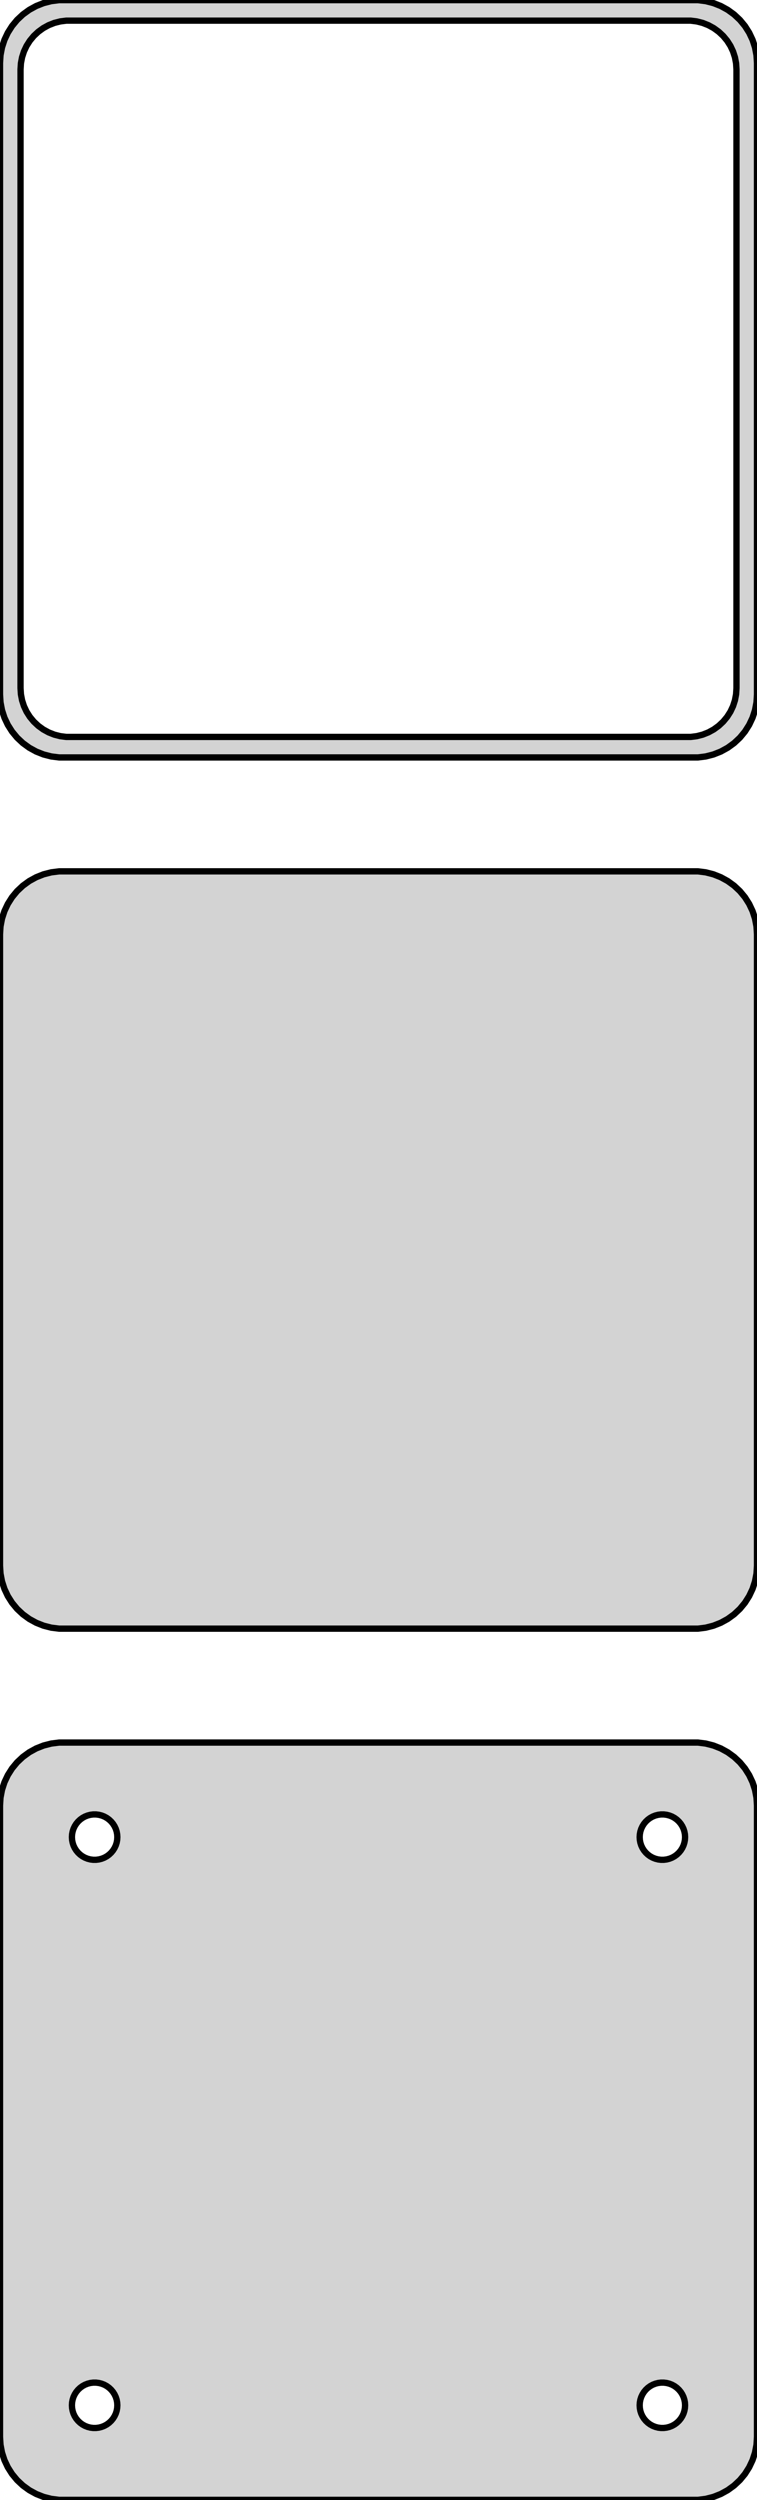 <?xml version="1.0" standalone="no"?>
<!DOCTYPE svg PUBLIC "-//W3C//DTD SVG 1.1//EN" "http://www.w3.org/Graphics/SVG/1.1/DTD/svg11.dtd">
<svg width="60mm" height="198mm" viewBox="-30 -306 60 198" xmlns="http://www.w3.org/2000/svg" version="1.1">
<title>OpenSCAD Model</title>
<path d="
M 25.937,-246.089 L 26.545,-246.245 L 27.129,-246.476 L 27.679,-246.778 L 28.187,-247.147 L 28.645,-247.577
 L 29.045,-248.061 L 29.381,-248.591 L 29.649,-249.159 L 29.843,-249.757 L 29.961,-250.373 L 30,-251
 L 30,-301 L 29.961,-301.627 L 29.843,-302.243 L 29.649,-302.841 L 29.381,-303.409 L 29.045,-303.939
 L 28.645,-304.423 L 28.187,-304.853 L 27.679,-305.222 L 27.129,-305.524 L 26.545,-305.755 L 25.937,-305.911
 L 25.314,-305.99 L -25.314,-305.99 L -25.937,-305.911 L -26.545,-305.755 L -27.129,-305.524 L -27.679,-305.222
 L -28.187,-304.853 L -28.645,-304.423 L -29.045,-303.939 L -29.381,-303.409 L -29.649,-302.841 L -29.843,-302.243
 L -29.961,-301.627 L -30,-301 L -30,-251 L -29.961,-250.373 L -29.843,-249.757 L -29.649,-249.159
 L -29.381,-248.591 L -29.045,-248.061 L -28.645,-247.577 L -28.187,-247.147 L -27.679,-246.778 L -27.129,-246.476
 L -26.545,-246.245 L -25.937,-246.089 L -25.314,-246.01 L 25.314,-246.01 z
M -24.743,-247.635 L -25.226,-247.696 L -25.697,-247.817 L -26.149,-247.996 L -26.575,-248.23 L -26.968,-248.516
 L -27.323,-248.849 L -27.633,-249.224 L -27.894,-249.634 L -28.101,-250.074 L -28.251,-250.537 L -28.342,-251.015
 L -28.373,-251.5 L -28.373,-300.5 L -28.342,-300.985 L -28.251,-301.463 L -28.101,-301.926 L -27.894,-302.366
 L -27.633,-302.776 L -27.323,-303.151 L -26.968,-303.484 L -26.575,-303.77 L -26.149,-304.004 L -25.697,-304.183
 L -25.226,-304.304 L -24.743,-304.365 L 24.743,-304.365 L 25.226,-304.304 L 25.697,-304.183 L 26.149,-304.004
 L 26.575,-303.77 L 26.968,-303.484 L 27.323,-303.151 L 27.633,-302.776 L 27.894,-302.366 L 28.101,-301.926
 L 28.251,-301.463 L 28.342,-300.985 L 28.373,-300.5 L 28.373,-251.5 L 28.342,-251.015 L 28.251,-250.537
 L 28.101,-250.074 L 27.894,-249.634 L 27.633,-249.224 L 27.323,-248.849 L 26.968,-248.516 L 26.575,-248.23
 L 26.149,-247.996 L 25.697,-247.817 L 25.226,-247.696 L 24.743,-247.635 z
M 25.937,-177.089 L 26.545,-177.245 L 27.129,-177.476 L 27.679,-177.778 L 28.187,-178.147 L 28.645,-178.577
 L 29.045,-179.061 L 29.381,-179.591 L 29.649,-180.159 L 29.843,-180.757 L 29.961,-181.373 L 30,-182
 L 30,-232 L 29.961,-232.627 L 29.843,-233.243 L 29.649,-233.841 L 29.381,-234.409 L 29.045,-234.939
 L 28.645,-235.423 L 28.187,-235.853 L 27.679,-236.222 L 27.129,-236.524 L 26.545,-236.755 L 25.937,-236.911
 L 25.314,-236.99 L -25.314,-236.99 L -25.937,-236.911 L -26.545,-236.755 L -27.129,-236.524 L -27.679,-236.222
 L -28.187,-235.853 L -28.645,-235.423 L -29.045,-234.939 L -29.381,-234.409 L -29.649,-233.841 L -29.843,-233.243
 L -29.961,-232.627 L -30,-232 L -30,-182 L -29.961,-181.373 L -29.843,-180.757 L -29.649,-180.159
 L -29.381,-179.591 L -29.045,-179.061 L -28.645,-178.577 L -28.187,-178.147 L -27.679,-177.778 L -27.129,-177.476
 L -26.545,-177.245 L -25.937,-177.089 L -25.314,-177.01 L 25.314,-177.01 z
M 25.937,-108.089 L 26.545,-108.245 L 27.129,-108.476 L 27.679,-108.778 L 28.187,-109.147 L 28.645,-109.577
 L 29.045,-110.061 L 29.381,-110.591 L 29.649,-111.159 L 29.843,-111.757 L 29.961,-112.373 L 30,-113
 L 30,-163 L 29.961,-163.627 L 29.843,-164.243 L 29.649,-164.841 L 29.381,-165.409 L 29.045,-165.939
 L 28.645,-166.423 L 28.187,-166.853 L 27.679,-167.222 L 27.129,-167.524 L 26.545,-167.755 L 25.937,-167.911
 L 25.314,-167.99 L -25.314,-167.99 L -25.937,-167.911 L -26.545,-167.755 L -27.129,-167.524 L -27.679,-167.222
 L -28.187,-166.853 L -28.645,-166.423 L -29.045,-165.939 L -29.381,-165.409 L -29.649,-164.841 L -29.843,-164.243
 L -29.961,-163.627 L -30,-163 L -30,-113 L -29.961,-112.373 L -29.843,-111.757 L -29.649,-111.159
 L -29.381,-110.591 L -29.045,-110.061 L -28.645,-109.577 L -28.187,-109.147 L -27.679,-108.778 L -27.129,-108.476
 L -26.545,-108.245 L -25.937,-108.089 L -25.314,-108.01 L 25.314,-108.01 z
M 22.387,-158.704 L 22.163,-158.732 L 21.944,-158.788 L 21.734,-158.871 L 21.535,-158.98 L 21.353,-159.113
 L 21.188,-159.268 L 21.044,-159.442 L 20.923,-159.633 L 20.826,-159.837 L 20.756,-160.052 L 20.714,-160.274
 L 20.7,-160.5 L 20.714,-160.726 L 20.756,-160.948 L 20.826,-161.163 L 20.923,-161.367 L 21.044,-161.558
 L 21.188,-161.732 L 21.353,-161.887 L 21.535,-162.02 L 21.734,-162.129 L 21.944,-162.212 L 22.163,-162.268
 L 22.387,-162.296 L 22.613,-162.296 L 22.837,-162.268 L 23.056,-162.212 L 23.266,-162.129 L 23.465,-162.02
 L 23.647,-161.887 L 23.812,-161.732 L 23.956,-161.558 L 24.077,-161.367 L 24.174,-161.163 L 24.243,-160.948
 L 24.286,-160.726 L 24.3,-160.5 L 24.286,-160.274 L 24.243,-160.052 L 24.174,-159.837 L 24.077,-159.633
 L 23.956,-159.442 L 23.812,-159.268 L 23.647,-159.113 L 23.465,-158.98 L 23.266,-158.871 L 23.056,-158.788
 L 22.837,-158.732 L 22.613,-158.704 z
M -22.613,-158.704 L -22.837,-158.732 L -23.056,-158.788 L -23.266,-158.871 L -23.465,-158.98 L -23.647,-159.113
 L -23.812,-159.268 L -23.956,-159.442 L -24.077,-159.633 L -24.174,-159.837 L -24.243,-160.052 L -24.286,-160.274
 L -24.3,-160.5 L -24.286,-160.726 L -24.243,-160.948 L -24.174,-161.163 L -24.077,-161.367 L -23.956,-161.558
 L -23.812,-161.732 L -23.647,-161.887 L -23.465,-162.02 L -23.266,-162.129 L -23.056,-162.212 L -22.837,-162.268
 L -22.613,-162.296 L -22.387,-162.296 L -22.163,-162.268 L -21.944,-162.212 L -21.734,-162.129 L -21.535,-162.02
 L -21.353,-161.887 L -21.188,-161.732 L -21.044,-161.558 L -20.923,-161.367 L -20.826,-161.163 L -20.756,-160.948
 L -20.714,-160.726 L -20.7,-160.5 L -20.714,-160.274 L -20.756,-160.052 L -20.826,-159.837 L -20.923,-159.633
 L -21.044,-159.442 L -21.188,-159.268 L -21.353,-159.113 L -21.535,-158.98 L -21.734,-158.871 L -21.944,-158.788
 L -22.163,-158.732 L -22.387,-158.704 z
M -22.613,-113.704 L -22.837,-113.732 L -23.056,-113.788 L -23.266,-113.871 L -23.465,-113.98 L -23.647,-114.113
 L -23.812,-114.268 L -23.956,-114.442 L -24.077,-114.633 L -24.174,-114.837 L -24.243,-115.052 L -24.286,-115.274
 L -24.3,-115.5 L -24.286,-115.726 L -24.243,-115.948 L -24.174,-116.163 L -24.077,-116.367 L -23.956,-116.558
 L -23.812,-116.732 L -23.647,-116.887 L -23.465,-117.02 L -23.266,-117.129 L -23.056,-117.212 L -22.837,-117.268
 L -22.613,-117.296 L -22.387,-117.296 L -22.163,-117.268 L -21.944,-117.212 L -21.734,-117.129 L -21.535,-117.02
 L -21.353,-116.887 L -21.188,-116.732 L -21.044,-116.558 L -20.923,-116.367 L -20.826,-116.163 L -20.756,-115.948
 L -20.714,-115.726 L -20.7,-115.5 L -20.714,-115.274 L -20.756,-115.052 L -20.826,-114.837 L -20.923,-114.633
 L -21.044,-114.442 L -21.188,-114.268 L -21.353,-114.113 L -21.535,-113.98 L -21.734,-113.871 L -21.944,-113.788
 L -22.163,-113.732 L -22.387,-113.704 z
M 22.387,-113.704 L 22.163,-113.732 L 21.944,-113.788 L 21.734,-113.871 L 21.535,-113.98 L 21.353,-114.113
 L 21.188,-114.268 L 21.044,-114.442 L 20.923,-114.633 L 20.826,-114.837 L 20.756,-115.052 L 20.714,-115.274
 L 20.7,-115.5 L 20.714,-115.726 L 20.756,-115.948 L 20.826,-116.163 L 20.923,-116.367 L 21.044,-116.558
 L 21.188,-116.732 L 21.353,-116.887 L 21.535,-117.02 L 21.734,-117.129 L 21.944,-117.212 L 22.163,-117.268
 L 22.387,-117.296 L 22.613,-117.296 L 22.837,-117.268 L 23.056,-117.212 L 23.266,-117.129 L 23.465,-117.02
 L 23.647,-116.887 L 23.812,-116.732 L 23.956,-116.558 L 24.077,-116.367 L 24.174,-116.163 L 24.243,-115.948
 L 24.286,-115.726 L 24.3,-115.5 L 24.286,-115.274 L 24.243,-115.052 L 24.174,-114.837 L 24.077,-114.633
 L 23.956,-114.442 L 23.812,-114.268 L 23.647,-114.113 L 23.465,-113.98 L 23.266,-113.871 L 23.056,-113.788
 L 22.837,-113.732 L 22.613,-113.704 z
" stroke="black" fill="lightgray" stroke-width="0.5"/>
</svg>
